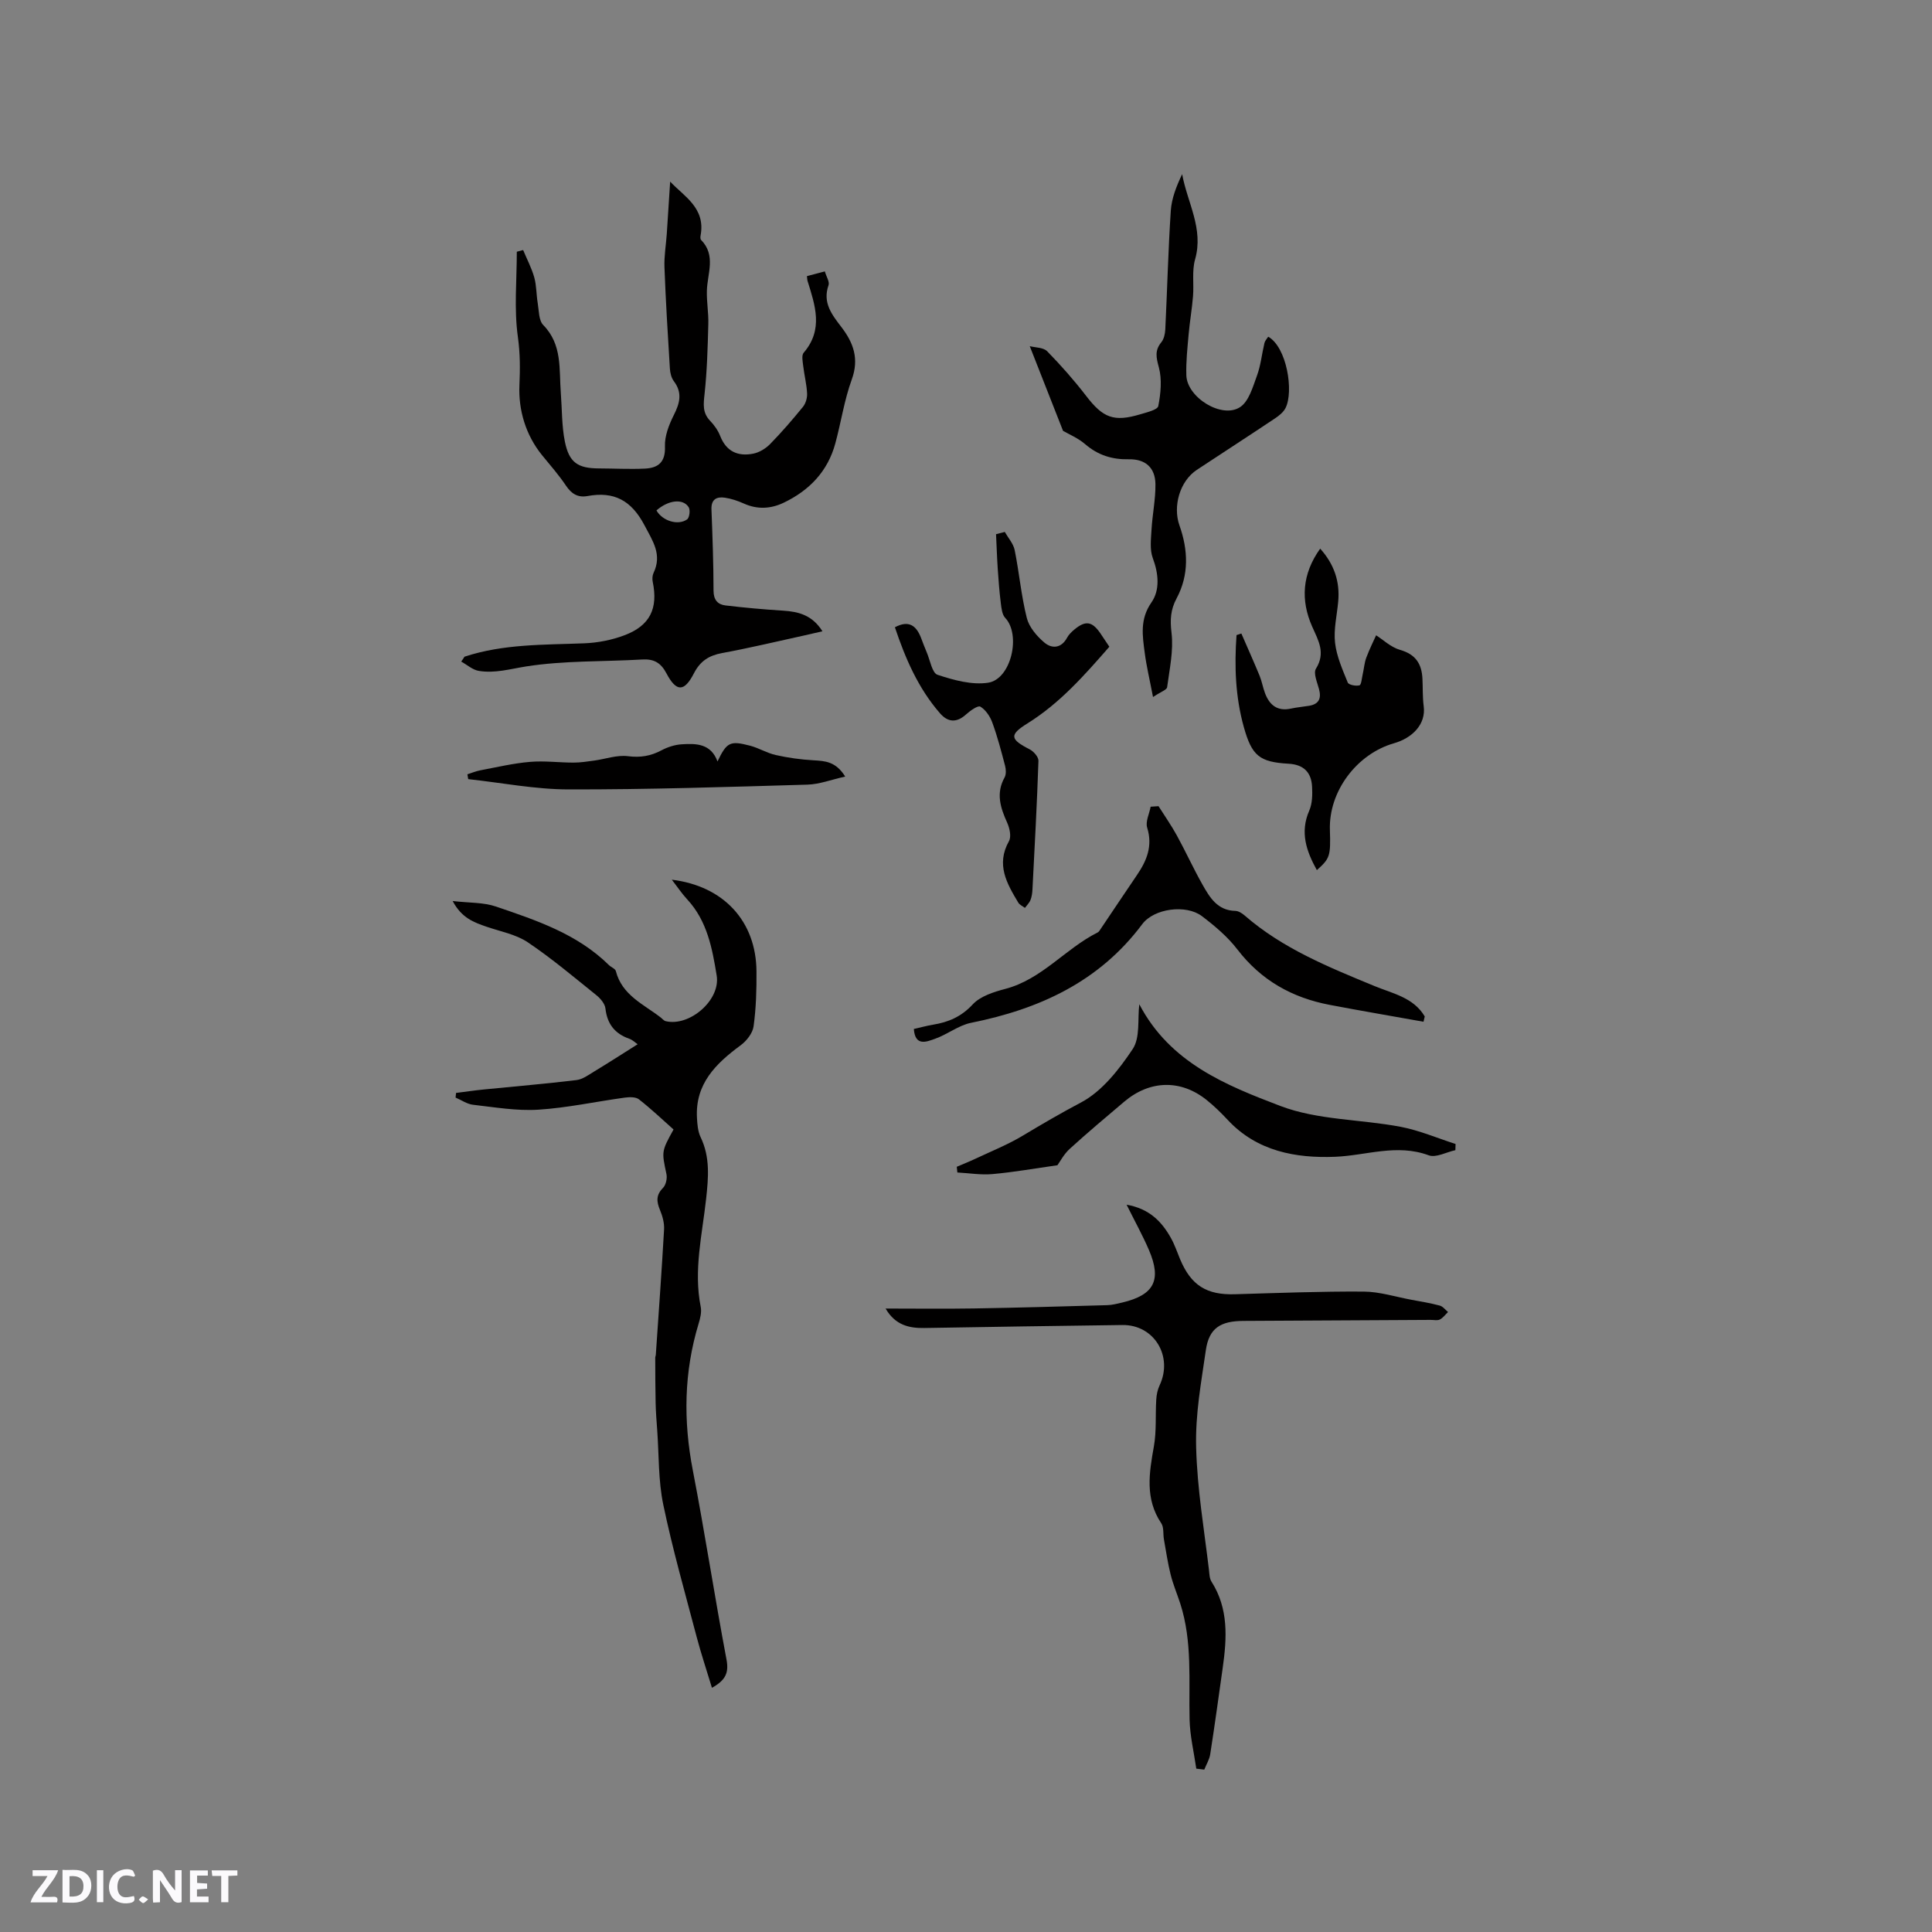 <svg enable-background="new 0 0 400 400" viewBox="0 0 400 400" xmlns="http://www.w3.org/2000/svg"><rect x="0" y="0" width="400" height="400" fill="#808080" stroke="none"/><path d="m37.59 393.81c-.92.31-1.52.05-2-.78-.7-1.2-1.52-2.34-2.47-3.78v4.59c-.55.03-.95.05-1.41.07-.03-.37-.06-.64-.06-.91 0-1.91 0-3.81 0-5.7 1.13-.41 1.77-.03 2.29.91.62 1.11 1.38 2.14 2.31 3.19v-4.2h1.35v6.61z" fill="#fbfafc"/><path d="m12.94 393.88v-6.75c1.9.19 3.93-.54 5.37 1.29.8 1.01.78 2.88.03 3.97-1.37 1.97-3.4 1.51-5.4 1.49m1.45-1.22c2.04.12 2.92-.58 2.89-2.21-.03-1.51-.98-2.19-2.89-2z" fill="#fbfafc"/><path d="m11.81 393.87h-5.49c.68-2.18 2.47-3.48 3.51-5.45h-3.08v-1.21h5.29c-.71 2.13-2.44 3.48-3.47 5.51.86 0 1.63.04 2.39-.01.79-.05 1.14.21.85 1.16" fill="#fbfafc"/><path d="m39.33 393.86v-6.61h3.7v1.07h-2.22v1.52c.68.04 1.34.09 2.07.13v1.07c-.72.05-1.38.09-2.1.14v1.48h2.4v1.19h-3.85z" fill="#fbfafc"/><path d="m27.71 388.56c-1.15-.3-2.46-.61-3.1.64-.37.73-.41 1.93-.06 2.67.63 1.35 1.99.93 3.17.68.35.94-.01 1.32-.93 1.46-1.62.25-3.05-.27-3.76-1.48-.73-1.24-.6-3.03.31-4.17.88-1.11 2.71-1.7 4-1.16.32.13.44.74.65 1.12-.1.08-.19.16-.28.24" fill="#fbfafc"/><path d="m49.15 387.24v1.07c-.59.02-1.17.05-1.87.08v5.44h-1.48v-5.44h-1.85c-.05-.4-.08-.73-.13-1.15z" fill="#fbfafc"/><path d="m20.06 387.21h1.33v6.62h-1.33z" fill="#fbfafc"/><path d="m30.68 393.25c-.49.38-.8.79-1.05.76-.32-.05-.6-.45-.9-.7.26-.24.51-.64.8-.67.29-.04.62.3 1.15.61" fill="#fbfafc"/><g fill="#010000"><path d="m96.17 135.96c8.07-2.66 16.46-2.44 24.81-2.77 2.8-.11 5.71-.68 8.32-1.67 5.3-2 6.98-5.57 5.84-11.06-.12-.58-.08-1.32.17-1.84 1.81-3.81-.14-6.56-1.89-9.89-2.71-5.14-6.29-7.04-11.78-6.03-2.01.37-3.34-.47-4.48-2.18-1.47-2.19-3.23-4.19-4.91-6.25-3.45-4.23-4.93-9.44-4.71-14.5.15-3.44.16-6.57-.32-10.02-.81-5.77-.22-11.74-.22-17.63.44-.12.88-.23 1.31-.35.78 1.88 1.75 3.71 2.3 5.65.48 1.71.42 3.57.72 5.35.26 1.55.2 3.56 1.14 4.52 3.99 4.07 3.26 9.16 3.64 14.05.26 3.37.18 6.8.84 10.09.88 4.36 2.7 5.53 7.02 5.55 3.18.01 6.36.19 9.53.04 2.75-.13 4.3-1.3 4.17-4.59-.08-2.15.83-4.49 1.83-6.48 1.24-2.46 1.83-4.61.02-7.02-.53-.7-.78-1.74-.83-2.65-.43-6.98-.86-13.95-1.12-20.94-.09-2.3.32-4.61.48-6.92.24-3.61.47-7.22.7-10.82 2.85 3.06 7.37 5.42 6.3 11.15-.06.3-.07.75.1.92 3.15 3.22 1.29 6.97 1.2 10.55-.06 2.29.37 4.6.3 6.89-.13 4.83-.26 9.68-.78 14.48-.23 2.11-.45 3.86 1.14 5.52.87.9 1.65 2.01 2.1 3.16 1.26 3.22 3.68 4.27 6.81 3.66 1.25-.24 2.58-1.04 3.49-1.96 2.4-2.45 4.65-5.06 6.82-7.72.58-.71.92-1.86.87-2.79-.09-1.89-.58-3.76-.8-5.66-.11-.93-.38-2.22.09-2.77 4.15-4.82 2.36-9.85.79-14.91-.06-.2-.05-.42-.11-.95 1.12-.3 2.29-.61 3.7-.98.33 1.12 1.02 2.16.77 2.86-1.28 3.62.7 6.1 2.65 8.65 2.51 3.27 3.72 6.58 2.16 10.87-1.55 4.25-2.21 8.82-3.4 13.21-1.56 5.79-5.36 9.74-10.67 12.29-2.69 1.29-5.46 1.45-8.28.18-1.25-.56-2.59-1.01-3.93-1.21-1.69-.25-2.85.33-2.77 2.42.22 5.61.42 11.23.43 16.85.01 1.9.87 2.85 2.48 3.04 3.96.47 7.95.83 11.93 1.08 3.19.2 6.03.92 8.14 4.27-1.49.34-2.75.64-4.02.92-5.58 1.22-11.15 2.56-16.76 3.59-2.72.5-4.52 1.65-5.82 4.17-2.01 3.92-3.65 3.92-5.7.03-1.15-2.18-2.57-3.01-5-2.87-8.03.47-16.16.2-24.06 1.44-3.28.52-6.47 1.47-9.79.92-1.28-.21-2.43-1.26-3.64-1.93.24-.31.46-.66.68-1.01zm39.74-30.28c1.24 2.17 4.45 3.18 6.34 1.86.5-.35.7-1.95.33-2.53-1.16-1.84-4.18-1.51-6.67.67z"/><path d="m93.72 186.55c3.46.4 6.37.26 8.93 1.13 8.39 2.86 16.88 5.67 23.43 12.14.45.44 1.29.73 1.42 1.22 1.28 5.02 5.76 6.88 9.32 9.64.33.26.63.65 1 .74 4.92 1.19 11.4-4.35 10.56-9.45-.91-5.6-1.96-11.29-6.08-15.74-1.14-1.23-2.08-2.65-3.21-4.1 10.73 1.31 17.46 8.59 17.53 18.98.03 3.8-.08 7.64-.6 11.39-.2 1.42-1.45 3.01-2.67 3.91-5.15 3.79-9.44 7.99-9.05 15.03.07 1.35.19 2.82.76 4.01 1.99 4.13 1.61 8.37 1.14 12.71-.81 7.44-2.64 14.85-1.12 22.43.21 1.07-.1 2.33-.43 3.42-3.06 10.06-3.2 20.15-1.2 30.46 2.51 12.99 4.5 26.09 6.96 39.09.5 2.66-.07 4.26-3.01 5.88-1.09-3.61-2.24-7.03-3.16-10.52-2.4-9.1-4.99-18.16-6.91-27.37-1.05-5.01-.89-10.28-1.26-15.43-.14-1.88-.29-3.77-.33-5.66-.07-3.12-.07-6.24-.08-9.36 0-.21.11-.41.12-.62.59-8.65 1.22-17.3 1.71-25.96.07-1.32-.33-2.76-.85-4.01-.71-1.72-.85-3.08.62-4.56.61-.61.91-1.98.72-2.87-.99-4.68-1.06-4.67 1.47-9.23-2.23-1.98-4.6-4.24-7.16-6.24-.67-.53-1.97-.49-2.94-.36-5.98.82-11.91 2.12-17.91 2.5-4.47.28-9.01-.51-13.5-1.02-1.25-.14-2.42-.98-3.62-1.49.03-.32.07-.64.1-.96 1.9-.24 3.8-.52 5.7-.71 6.41-.64 12.83-1.18 19.22-1.95 1.28-.15 2.51-1.07 3.68-1.78 2.97-1.8 5.89-3.68 9-5.64-.48-.32-1.05-.9-1.74-1.14-2.99-1.05-4.57-3.06-4.93-6.26-.11-.97-1-2.04-1.82-2.71-4.68-3.76-9.29-7.66-14.26-11-2.46-1.65-5.65-2.23-8.53-3.22-2.6-.9-5.14-1.78-7.02-5.32z"/><path d="m247.68 366.18c-.49-3.39-1.31-6.78-1.39-10.18-.19-8.03.6-16.13-1.92-23.97-.65-2.01-1.49-3.97-2-6.02-.6-2.39-.95-4.85-1.39-7.28-.2-1.12.02-2.5-.55-3.35-3.41-5.08-2.51-10.42-1.53-15.93.56-3.16.29-6.46.49-9.69.06-.99.27-2.04.69-2.93 2.84-6.02-1.12-12.58-7.69-12.5-13.66.16-27.33.4-40.99.62-3.15.05-6.02-.56-8.05-4.03 6.09 0 12.18.08 18.27-.02 9.21-.15 18.42-.42 27.63-.68 1.04-.03 2.09-.31 3.12-.55 6.58-1.56 8.18-4.63 5.51-10.86-1.29-3-2.88-5.87-4.63-9.39 4.68.82 7.26 3.46 9.18 6.9.77 1.38 1.28 2.9 1.89 4.37 2.27 5.44 5.49 7.44 11.34 7.27 8.89-.26 17.79-.61 26.68-.55 3.3.02 6.6 1.09 9.9 1.7 1.96.36 3.93.68 5.85 1.2.64.17 1.15.87 1.71 1.33-.56.53-1.04 1.22-1.7 1.55-.51.26-1.25.07-1.88.08-12.93.07-25.86.14-38.79.21-4.68.03-7.12 1.43-7.78 6.1-.95 6.65-2.19 13.16-2 20.15.23 8.59 1.65 16.87 2.65 25.28.1.83.1 1.78.52 2.44 3.57 5.6 3.2 11.69 2.33 17.85-.84 5.97-1.66 11.95-2.59 17.91-.17 1.09-.81 2.11-1.23 3.17-.55-.08-1.1-.14-1.65-.2z"/><path d="m238.72 144.31c-.69-3.61-1.35-6.34-1.71-9.1-.47-3.57-1.05-6.99 1.38-10.48 1.79-2.56 1.49-5.96.28-9.19-.65-1.75-.37-3.91-.26-5.88.18-3.15.85-6.3.81-9.44-.05-3.43-2.11-5.2-5.51-5.13-3.44.07-6.38-.84-9.04-3.13-1.47-1.27-3.37-2.05-4.58-2.76-2.28-5.81-4.47-11.36-6.89-17.53 1.12.3 2.8.24 3.6 1.05 2.87 2.93 5.6 6.03 8.1 9.28 3.46 4.5 5.69 5.42 11.17 3.78 1.35-.41 3.58-.92 3.74-1.71.51-2.61.79-5.51.12-8.01-.55-2.04-.89-3.49.51-5.2.54-.66.77-1.73.82-2.62.4-8.2.6-16.41 1.14-24.6.17-2.56 1.15-5.06 2.35-7.58 1.08 5.91 4.49 11.28 2.68 17.64-.68 2.39-.22 5.1-.43 7.65-.21 2.61-.67 5.2-.9 7.81-.25 2.84-.57 5.7-.48 8.54.13 4.59 7.37 9.08 11.14 6.58 1.81-1.2 2.62-4.16 3.47-6.47.8-2.16 1.02-4.53 1.56-6.79.11-.47.51-.88.78-1.31 3.85 2.16 5.32 11.31 3.59 14.76-.44.87-1.34 1.59-2.18 2.15-5.37 3.59-10.8 7.1-16.19 10.66-3.55 2.35-4.99 7.56-3.6 11.49 1.8 5.06 2.02 10.24-.58 15.1-1.27 2.37-1.38 4.45-1.06 7.14.44 3.68-.41 7.53-.91 11.28-.08.54-1.26.91-2.92 2.02z"/><path d="m273.33 113.59c2.92 3.25 4.11 6.85 3.73 10.97-.26 2.85-.97 5.75-.65 8.53.32 2.81 1.55 5.56 2.63 8.23.2.48 1.68.77 2.42.57.39-.11.48-1.44.66-2.22.27-1.17.35-2.41.76-3.52.7-1.86 1.6-3.65 2.03-4.62 1.41.89 3.05 2.48 4.98 3.03 3.21.91 4.45 2.89 4.61 5.92.1 1.9.01 3.83.26 5.71.51 3.81-2.42 6.63-6.14 7.69-7.7 2.2-13.53 9.93-13.28 17.93.17 5.44.02 5.91-2.7 8.34-2.17-3.93-3.54-7.82-1.57-12.33.64-1.47.67-3.32.58-4.97-.16-2.93-1.72-4.55-4.86-4.73-6.05-.34-7.61-1.65-9.27-7.59-1.75-6.26-1.97-12.63-1.51-19.04.33-.11.67-.22 1-.33 1.26 2.91 2.56 5.8 3.77 8.73.48 1.17.68 2.44 1.13 3.63.93 2.47 2.57 3.8 5.39 3.18 1.24-.27 2.51-.37 3.77-.58 2.01-.35 2.53-1.53 2.02-3.44-.37-1.4-1.21-3.3-.64-4.23 2.04-3.28.53-5.78-.77-8.7-2.42-5.46-2.12-10.9 1.65-16.16z"/><path d="m239.86 166.91c1.28 2.03 2.66 3.99 3.81 6.09 1.83 3.34 3.41 6.82 5.28 10.13 1.51 2.67 3.1 5.38 6.81 5.46.65.01 1.4.49 1.93.95 7.87 6.85 17.37 10.68 26.83 14.59 3.82 1.58 8.13 2.37 10.46 6.32-.09.36-.17.72-.26 1.09-6.47-1.16-12.95-2.26-19.41-3.49-7.75-1.47-14.19-5.06-19.11-11.46-2.03-2.65-4.7-4.9-7.38-6.93-3.26-2.45-9.89-1.6-12.34 1.69-8.91 11.92-21.29 17.57-35.42 20.41-2.61.52-4.92 2.42-7.5 3.32-1.68.59-4.09 1.65-4.36-2.04 1.34-.3 2.65-.67 3.98-.89 3.19-.52 5.85-1.65 8.21-4.2 1.58-1.7 4.35-2.58 6.75-3.21 7.58-1.99 12.42-8.33 19.11-11.68.26-.13.44-.44.61-.7 2.51-3.72 5-7.47 7.53-11.18 2.04-2.99 3.3-6.03 2.12-9.82-.39-1.25.45-2.88.72-4.34.54-.04 1.08-.07 1.63-.11z"/><path d="m235.88 207.92c6.36 12.17 18.04 16.8 29.21 21.06 7.72 2.94 16.59 2.74 24.88 4.31 3.88.74 7.6 2.34 11.39 3.56-.01.43-.02.85-.04 1.28-1.86.4-4.02 1.62-5.53 1.06-6.61-2.44-12.91.05-19.37.31-8.11.32-16.16-1.12-22.21-7.61-1.37-1.47-2.82-2.89-4.38-4.14-5.35-4.3-11.77-4.15-17.08.35-3.8 3.22-7.62 6.42-11.3 9.78-1.19 1.09-1.98 2.62-2.52 3.37-4.74.67-9.06 1.44-13.43 1.83-2.4.22-4.86-.2-7.29-.33-.04-.39-.08-.78-.12-1.18 1.29-.56 2.6-1.07 3.87-1.67 3.31-1.56 6.74-2.93 9.86-4.81 3.96-2.38 7.91-4.68 12-6.84 4.34-2.3 7.86-6.81 10.69-11.05 1.58-2.37.99-6.15 1.37-9.28z"/><path d="m208.03 110.13c.71 1.25 1.78 2.43 2.05 3.77.94 4.66 1.35 9.44 2.51 14.05.48 1.9 2.07 3.76 3.63 5.08s3.51 1.23 4.72-1.02c.34-.63.91-1.18 1.47-1.65 2.32-1.94 3.68-1.74 5.39.73.6.87 1.18 1.76 1.88 2.81-5.13 5.87-10.25 11.71-17 15.9-3.77 2.35-3.55 3.27.51 5.35.82.42 1.84 1.58 1.81 2.37-.3 8.88-.78 17.76-1.24 26.64-.04.73-.14 1.5-.41 2.18-.24.6-.76 1.09-1.15 1.63-.47-.36-1.09-.62-1.37-1.08-2.37-3.96-4.66-7.88-1.94-12.73.53-.94.15-2.7-.37-3.84-1.4-3.1-2.36-6.08-.53-9.36.35-.64.3-1.66.1-2.42-.79-3.01-1.58-6.04-2.65-8.96-.46-1.26-1.37-2.62-2.47-3.28-.5-.3-2.1.84-2.94 1.6-1.89 1.72-3.71 1.75-5.43-.24-4.52-5.2-7.17-11.37-9.32-17.79 2.89-1.55 4.45-.33 5.43 2.24.38.99.74 1.98 1.16 2.95.7 1.63 1.11 4.28 2.24 4.65 3.34 1.1 7.11 2.15 10.47 1.64 4.79-.74 6.84-9.94 3.54-13.42-.65-.69-.78-1.99-.91-3.03-.3-2.37-.48-4.76-.64-7.15-.16-2.38-.23-4.77-.35-7.15.6-.15 1.21-.31 1.81-.47z"/><path d="m148.55 157.65c1.92-3.99 2.58-4.35 6.75-3.26 1.83.48 3.51 1.54 5.35 1.94 2.54.57 5.16.93 7.76 1.08 2.38.14 4.63.22 6.58 3.37-2.89.64-5.34 1.6-7.81 1.67-16.48.48-32.98 1.02-49.46.99-6.93-.01-13.85-1.38-20.78-2.13-.06-.33-.11-.67-.17-1 .9-.28 1.78-.66 2.7-.83 3.4-.64 6.8-1.45 10.24-1.74 2.99-.26 6.03.15 9.04.15 1.43 0 2.86-.23 4.28-.42 2.33-.32 4.72-1.2 6.97-.91 2.59.33 4.73-.03 6.96-1.22 1.27-.67 2.75-1.15 4.17-1.24 3.01-.2 6.06-.16 7.42 3.55z"/></g></svg>
